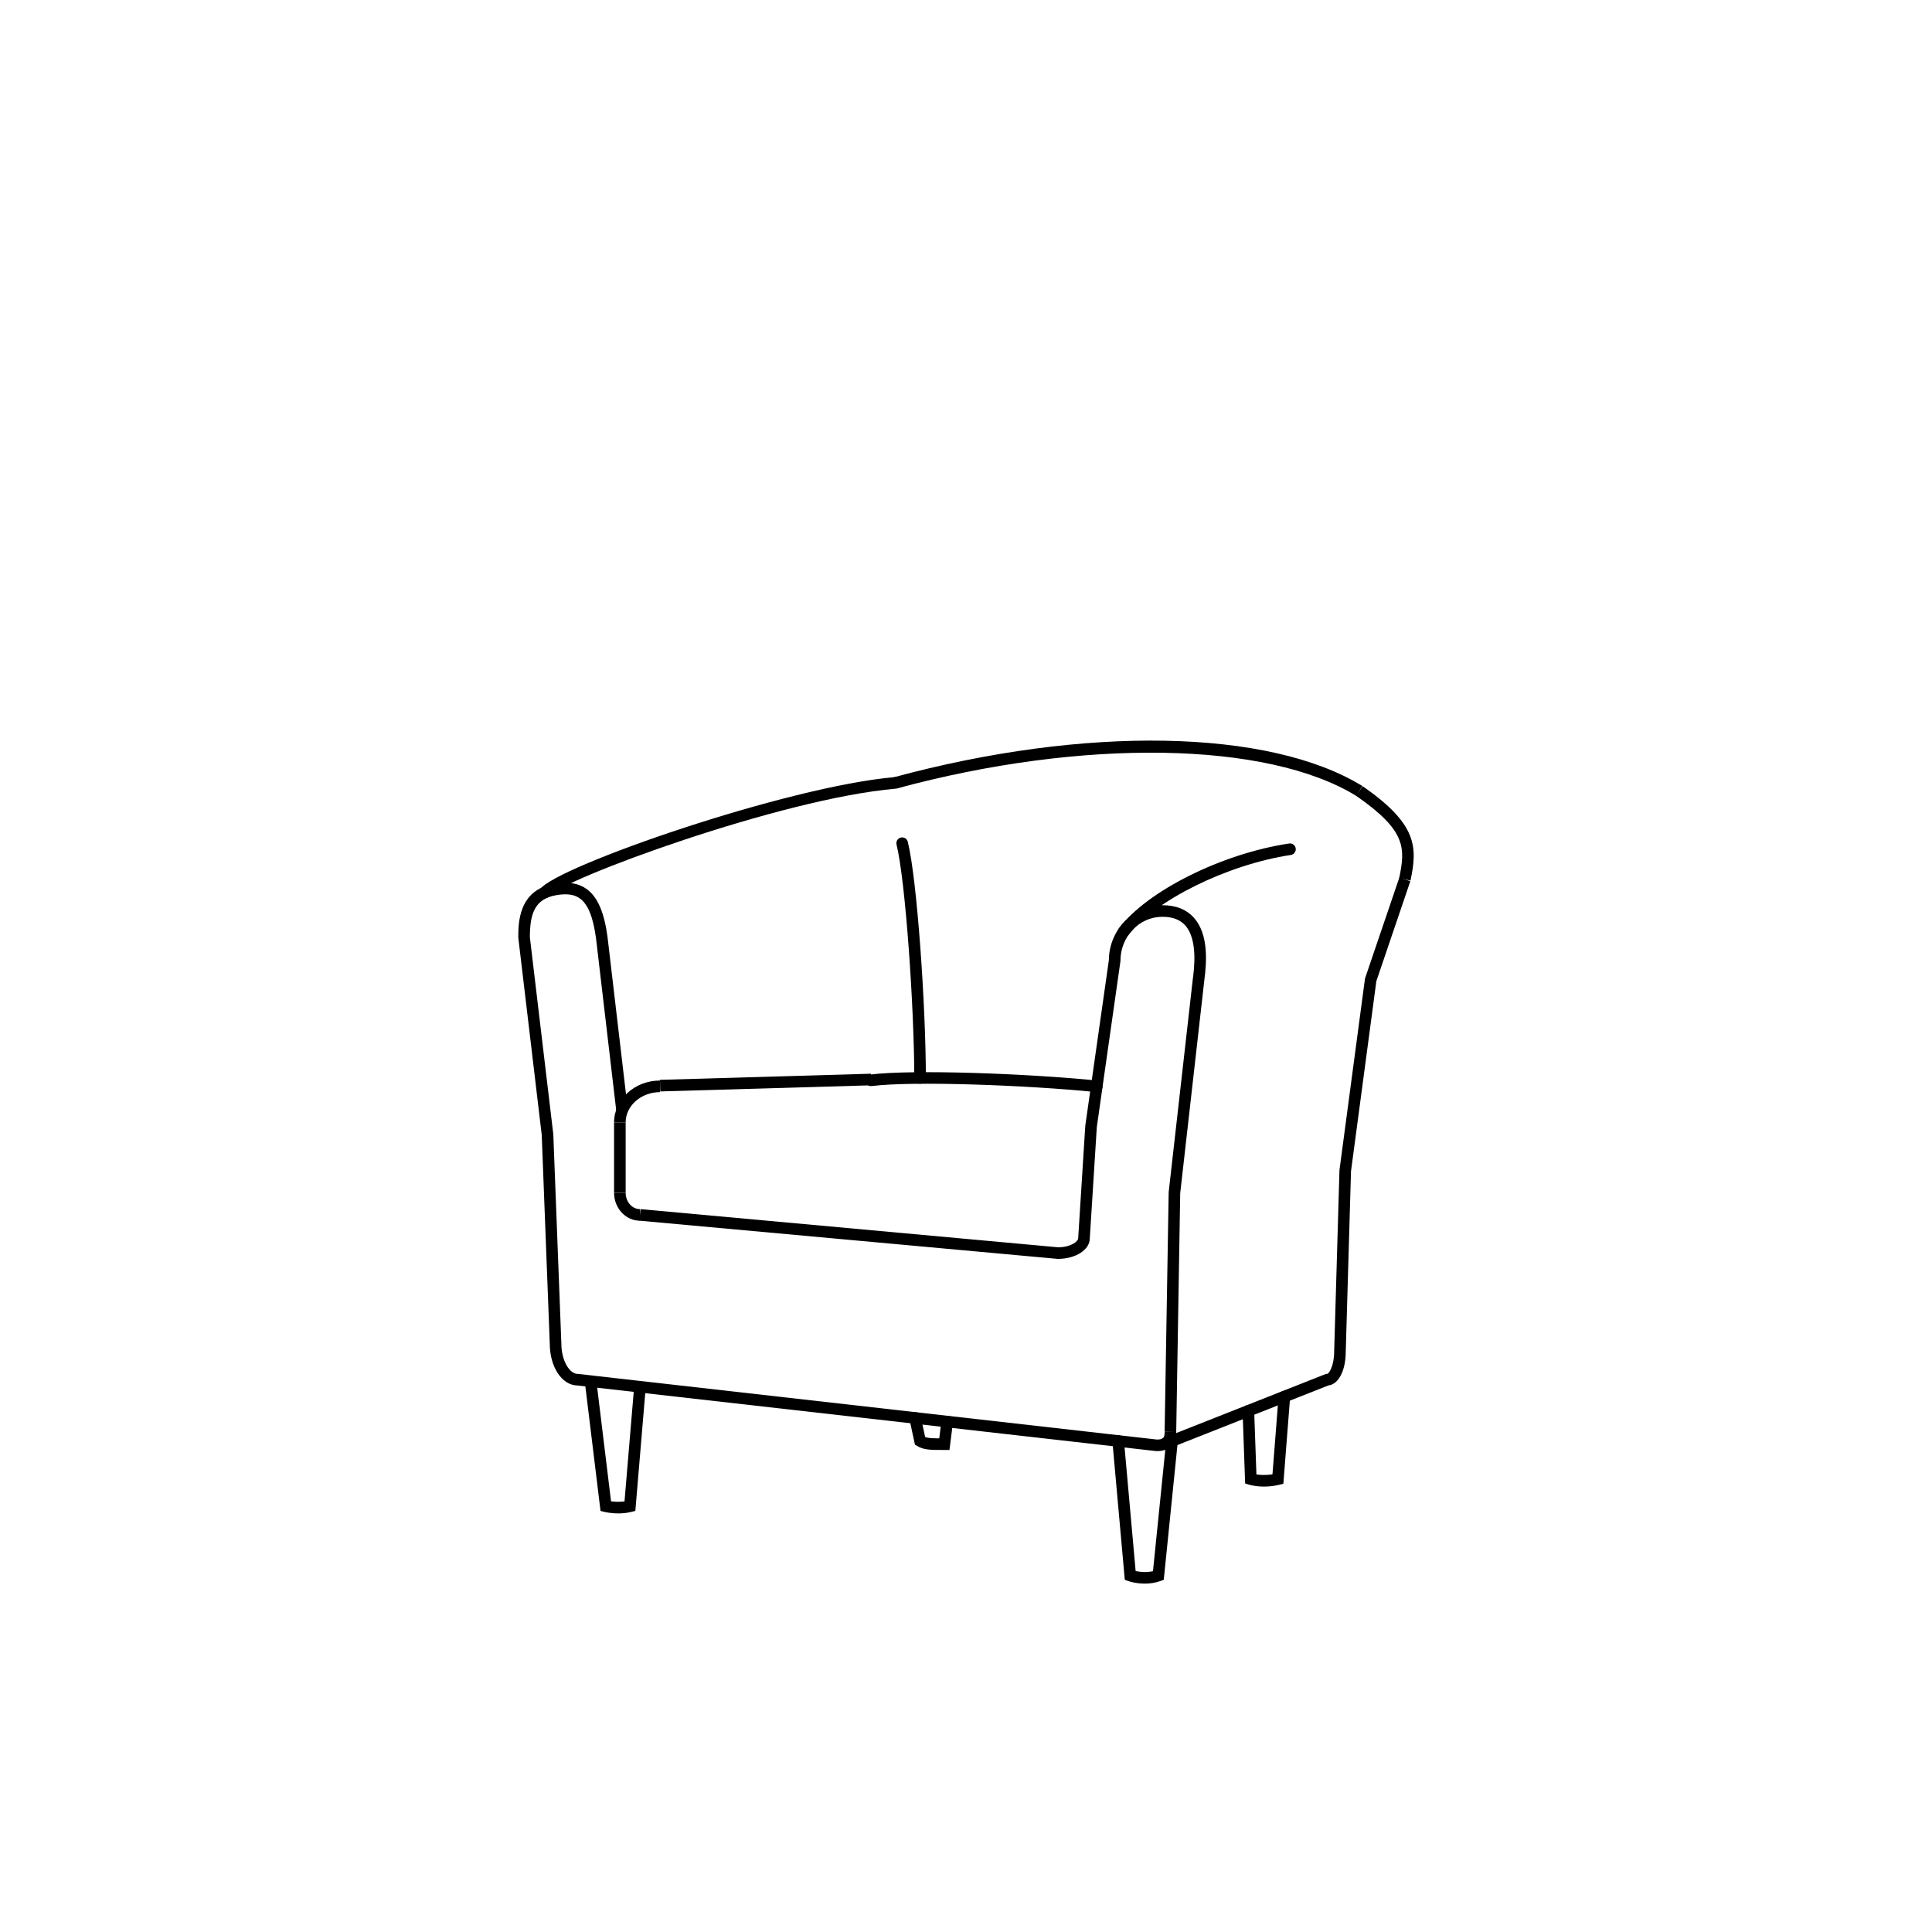 <?xml version="1.0" encoding="utf-8"?>
<!-- Generator: Adobe Illustrator 15.1.0, SVG Export Plug-In . SVG Version: 6.00 Build 0)  -->
<!DOCTYPE svg PUBLIC "-//W3C//DTD SVG 1.1//EN" "http://www.w3.org/Graphics/SVG/1.1/DTD/svg11.dtd">
<svg version="1.1" id="Layer_1" xmlns="http://www.w3.org/2000/svg" xmlns:xlink="http://www.w3.org/1999/xlink" x="0px" y="0px"
	 width="500px" height="500px" viewBox="0 0 500 500" enable-background="new 0 0 500 500" xml:space="preserve">
<g id="Layer_2">
	<path fill="none" stroke="#000000" stroke-width="3" stroke-linecap="round" stroke-miterlimit="10" d="M141.005,230.977"/>
	<path fill="none" stroke="#000000" stroke-width="3" stroke-linecap="round" stroke-miterlimit="10" d="M225.421,202.617"/>
	<rect x="158.919" y="290.5" width="3" height="18.2"/>
	<rect x="196.603" y="253.039" transform="matrix(-0.029 -1 1 -0.029 -76.458 486.402)" width="3" height="54.624"/>
	<path d="M141.005,232.477c-0.309,0-0.619-0.094-0.888-0.291c-0.667-0.49-0.812-1.429-0.321-2.097
		c4.338-5.913,64.008-26.594,91.736-28.967c0.833-0.064,1.553,0.542,1.623,1.367c0.07,0.826-0.542,1.552-1.367,1.623
		c-29.664,2.538-86.445,23.49-89.574,27.753C141.921,232.265,141.466,232.477,141.005,232.477z"/>
	<path d="M161.919,290.5h-3c0-5.988,5.338-10.859,11.9-10.859v3C165.912,282.641,161.919,286.166,161.919,290.5z"/>
	<path d="M165.62,315.92c-3.694,0-6.7-3.238-6.7-7.22h3c0,2.327,1.66,4.22,3.7,4.22V315.92z"/>
	<path d="M351,205.976c-23.073-14.175-70.875-14.942-118.946-1.911l-0.784-2.896c49.584-13.441,97.197-12.557,121.301,2.25
		L351,205.976z"/>
	<path d="M365.04,227.884l-2.938-0.612c1.629-7.814,1.872-12.312-11.171-21.341l1.707-2.467
		C366.896,213.333,366.835,219.273,365.04,227.884z"/>
	<path d="M299.351,375.549l-0.169-0.01L149.407,358.56c-4.005-0.07-7.128-4.814-7.128-10.858l-2.077-53.965l-6.069-51.078
		c0-3.708,0-12.394,9.399-13.96c3.498-0.597,6.233-0.13,8.354,1.428c2.777,2.041,4.475,5.958,5.338,12.331l5.261,44.787l-2.979,0.35
		l-5.256-44.76c-0.744-5.485-2.061-8.763-4.14-10.29c-1.452-1.065-3.384-1.348-6.08-0.887c-5.718,0.953-6.888,4.881-6.899,10.914
		l6.066,50.992l2.08,54.082c0.001,4.689,2.225,7.919,4.221,7.919l0.17,0.01l149.763,16.978c1.685-0.016,1.972-0.515,1.972-1.967h3
		C304.403,373.831,302.656,375.549,299.351,375.549z"/>
	<path d="M304.403,370.607l-3-0.052l1.05-62.024l6.24-55.122c0.336-2.529,1.35-10.137-1.902-13.852
		c-1.35-1.541-3.302-2.291-5.968-2.291c-5.982,0-10.851,5.101-10.851,11.371l-0.016,0.211l-6.102,42.843l-1.817,28.802
		c0.003,2.934-3.625,5.306-8.257,5.306l-0.137-0.006l-108.163-9.881l0.271-2.988l108.093,9.875c3.173-0.02,5.192-1.429,5.192-2.399
		l1.836-29.072l6.096-42.799c0.057-7.874,6.248-14.262,13.851-14.262c3.532,0,6.299,1.115,8.225,3.314
		c3.72,4.247,3.277,11.276,2.623,16.195l-6.229,55.021L304.403,370.607z"/>
	<path d="M301.762,375.146l-1.103-2.791l42.521-16.795h0.284c0.452,0,1.815-2.05,1.815-5.779l1.377-46.999l6.606-49.548l0.048-0.139
		l8.84-26l2.84,0.966l-8.792,25.862l-6.558,49.179l-1.362,46.725c0.001,4.843-1.866,8.438-4.484,8.719L301.762,375.146z"/>
	<path d="M290.728,242.724c-0.313,0-0.629-0.097-0.898-0.299c-0.663-0.497-0.798-1.437-0.301-2.1
		c7.288-9.731,26.655-19.408,44.093-22.03c0.813-0.124,1.582,0.44,1.706,1.26c0.123,0.819-0.44,1.583-1.261,1.707
		c-16.475,2.478-35.378,11.836-42.138,20.862C291.635,242.516,291.184,242.724,290.728,242.724z"/>
	<path d="M238.113,280.482c-0.829,0-1.5-0.67-1.5-1.5c0-17.892-2.268-51.029-4.588-60.404c-0.199-0.804,0.292-1.618,1.096-1.816
		c0.809-0.198,1.618,0.292,1.816,1.096c2.408,9.734,4.676,42.688,4.676,61.126C239.613,279.813,238.942,280.482,238.113,280.482z"/>
	<path d="M283.846,282.641c-0.052,0-0.102-0.002-0.152-0.008c-18.113-1.82-47.432-2.9-58.085-1.564
		c-0.823,0.102-1.572-0.479-1.675-1.303c-0.104-0.822,0.479-1.572,1.302-1.675c10.842-1.358,40.489-0.278,58.759,1.556
		c0.824,0.084,1.425,0.818,1.342,1.644C285.259,282.063,284.606,282.641,283.846,282.641z"/>
	<path d="M245.726,375.251h-1.324c-3.684,0-5.365,0-7.076-1.056l-0.544-0.335l-1.418-6.583c-0.174-0.811,0.341-1.607,1.149-1.782
		c0.813-0.17,1.608,0.341,1.783,1.151l1.131,5.255c0.733,0.272,1.727,0.334,3.649,0.347l0.566-4.53
		c0.102-0.821,0.848-1.408,1.674-1.303c0.822,0.103,1.405,0.852,1.302,1.674L245.726,375.251z"/>
	<path d="M296.28,409.84c-2.382,0-4.17-0.625-4.282-0.665l-0.902-0.322l-3.206-35.8c-0.074-0.825,0.535-1.554,1.359-1.628
		c0.83-0.073,1.555,0.535,1.628,1.36l3.026,33.8c0.999,0.211,2.711,0.435,4.489,0.024l3.434-33.843
		c0.084-0.823,0.816-1.429,1.645-1.341c0.823,0.083,1.425,0.819,1.341,1.645l-3.631,35.786l-0.893,0.317
		C298.894,409.674,297.508,409.84,296.28,409.84z"/>
	<path d="M327.137,384.726c-2.279,0-3.789-0.463-3.883-0.491l-1.013-0.317l-0.663-18.749c-0.028-0.827,0.618-1.521,1.446-1.552
		c0.823-0.042,1.521,0.618,1.552,1.446l0.585,16.518c0.917,0.139,2.396,0.251,4.154-0.025l1.58-20.234
		c0.063-0.826,0.777-1.451,1.612-1.378c0.824,0.063,1.441,0.786,1.378,1.611l-1.753,22.455l-1.063,0.254
		C329.621,384.608,328.282,384.726,327.137,384.726z"/>
	<path d="M160.013,391.669c-2,0-3.504-0.367-3.598-0.391l-1-0.25l-4.068-33.406l2.979-0.363l3.809,31.283
		c0.845,0.111,2.129,0.208,3.486,0.023l2.506-29.804l2.988,0.252l-2.689,32.004l-1.041,0.261
		C162.212,391.571,161.046,391.669,160.013,391.669z"/>
</g>
</svg>
